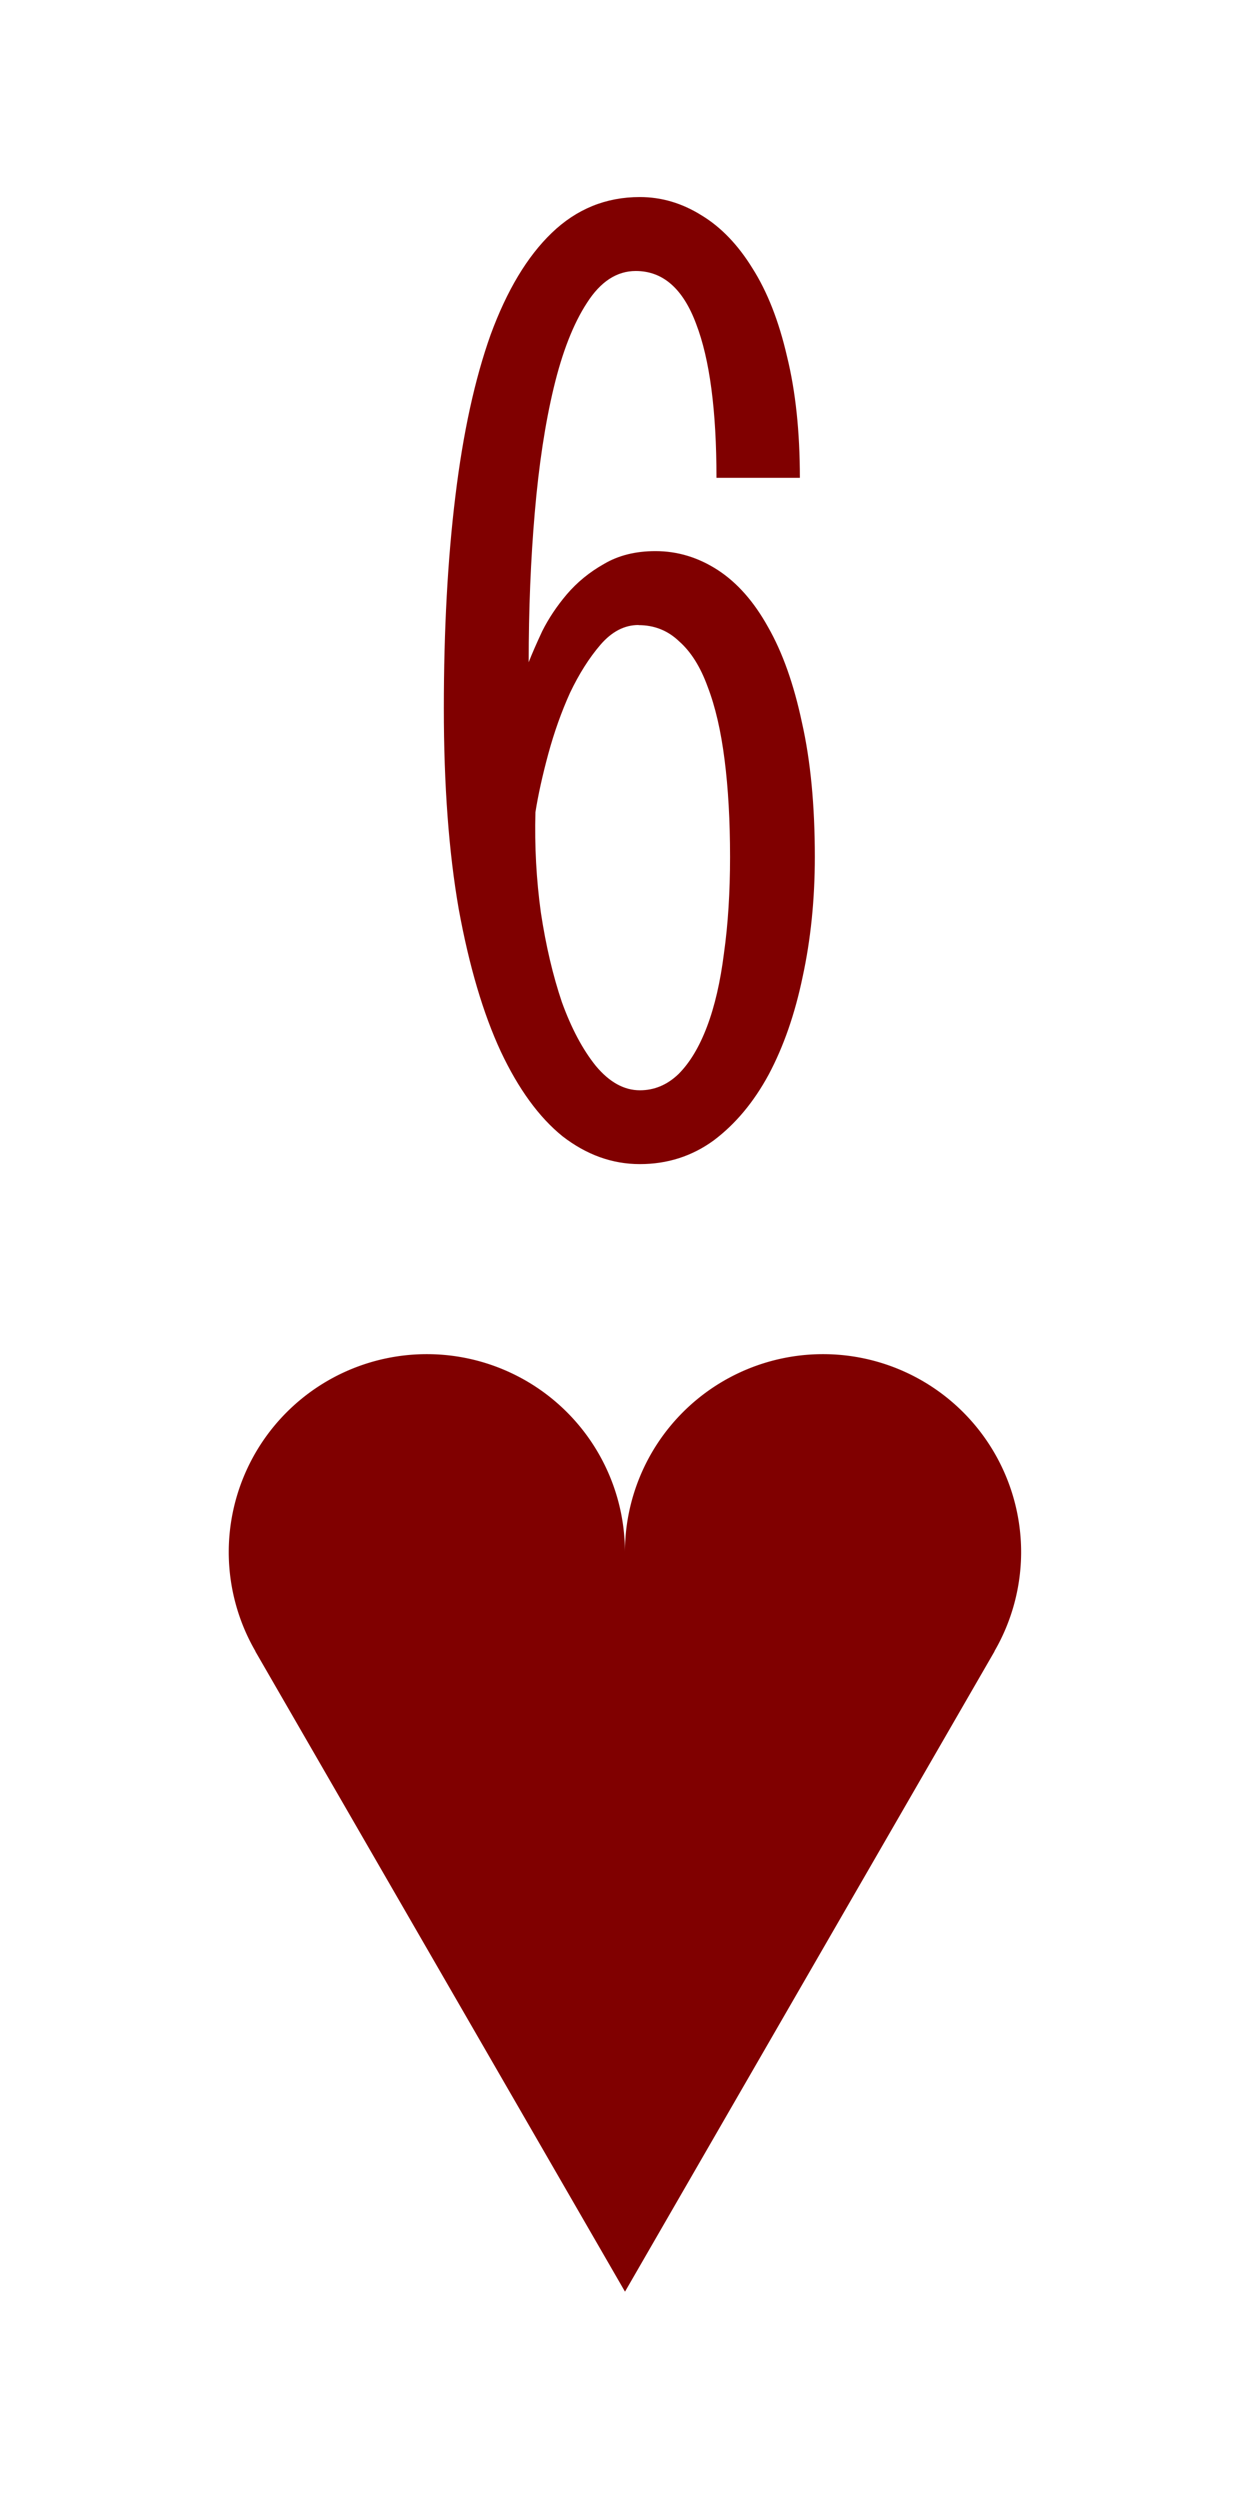 <?xml version='1.0' encoding='UTF-8'?>
<!-- Created with Inkscape (http://www.inkscape.org/) and export_objects.py -->
<svg xmlns:cc="http://creativecommons.org/ns#" xmlns:dc="http://purl.org/dc/elements/1.1/" xmlns:inkscape="http://www.inkscape.org/namespaces/inkscape" xmlns:rdf="http://www.w3.org/1999/02/22-rdf-syntax-ns#" xmlns:sodipodi="http://sodipodi.sourceforge.net/DTD/sodipodi-0.dtd" xmlns:xlink="http://www.w3.org/1999/xlink" xmlns="http://www.w3.org/2000/svg" version="1.1" width="0.75in" height="1.5in" viewBox="0 0 19.05 38.1" id="svg8" inkscape:version="0.92.3 (2405546, 2018-03-11)" sodipodi:docname="heart-10.svg"><sodipodi:namedview id="base" pagecolor="#ffffff" bordercolor="#666666" borderopacity="1.0" inkscape:pageopacity="0.0" inkscape:pageshadow="2" inkscape:zoom="0.7644654" inkscape:cx="1581.9145" inkscape:cy="1075.3584" inkscape:document-units="in" inkscape:current-layer="layer3" showgrid="true" units="in" inkscape:snap-others="true" inkscape:snap-grids="true" inkscape:window-width="1280" inkscape:window-height="940" inkscape:window-x="1909" inkscape:window-y="43" inkscape:window-maximized="1" inkscape:snap-midpoints="false" inkscape:object-nodes="true" inkscape:snap-text-baseline="true" inkscape:snap-smooth-nodes="false" showguides="false" inkscape:snap-object-midpoints="true" inkscape:snap-center="true" inkscape:snap-to-guides="false" inkscape:snap-nodes="true" inkscape:snap-intersection-paths="false">
    <inkscape:grid type="xygrid" id="grid10" units="pt" spacingx="3.175" spacingy="3.175"/>
    <sodipodi:guide position="380.206,103.188" orientation="0,1" id="guide9455" inkscape:locked="false"/>
  </sodipodi:namedview>
  <g inkscape:groupmode="layer" inkscape:label="heart-" transform="matrix(1,0,0,1,-349.25,98.425)"><g id="g10243" inkscape:label="10">
      <rect y="-98.425" x="349.25" height="38.1" width="19.05" id="rect8213" style="display:inline;opacity:1;fill:none;fill-opacity:1;stroke:none;stroke-width:0.176;stroke-linecap:butt;stroke-linejoin:miter;stroke-miterlimit:47.146;stroke-dasharray:none;stroke-dashoffset:0;stroke-opacity:1;paint-order:markers fill stroke"/>
      <path inkscape:export-ydpi="96" inkscape:export-xdpi="96" inkscape:export-filename="C:\mine\Vira\Vira table excerpts\heart-icon.png" inkscape:connector-curvature="0" id="path8475" d="m 358.775,-63.5 -5.634,-9.759 0.002,-7.94e-4 a 3.019,3.019 0 0 1 -0.407,-1.509 3.019,3.019 0 0 1 3.019,-3.019 3.019,3.019 0 0 1 3.019,3.019 3.019,3.019 0 0 1 3.019,-3.019 3.019,3.019 0 0 1 3.019,3.019 3.019,3.019 0 0 1 -0.407,1.509 l 0.002,7.94e-4 z" style="display:inline;opacity:1;fill:#800000;fill-opacity:1;stroke:none;stroke-width:0.071;stroke-linecap:butt;stroke-linejoin:miter;stroke-miterlimit:4;stroke-dasharray:none;stroke-dashoffset:0;paint-order:normal"/>
      <g id="text8257" style="font-style:normal;font-variant:normal;font-weight:normal;font-stretch:normal;font-size:21.167px;line-height:125%;font-family:'Stint Ultra Condensed';-inkscape-font-specification:'Stint Ultra Condensed, ';font-variant-ligatures:normal;font-variant-caps:normal;font-variant-numeric:normal;text-align:center;letter-spacing:0px;word-spacing:0px;writing-mode:lr-tb;text-anchor:middle;fill:#800000;fill-opacity:1;stroke:none;stroke-width:0.265" aria-label="6">
        <path id="path9917" style="font-style:normal;font-variant:normal;font-weight:normal;font-stretch:normal;font-size:21.167px;font-family:'Stint Ultra Condensed';-inkscape-font-specification:'Stint Ultra Condensed, ';text-align:center;text-anchor:middle;fill:#800000;stroke-width:0.265" d="m 357.307,-88.332 q 0.072,-0.186 0.207,-0.475 0.145,-0.289 0.372,-0.558 0.238,-0.279 0.568,-0.465 0.331,-0.196 0.785,-0.196 0.506,0 0.951,0.289 0.444,0.289 0.765,0.868 0.331,0.579 0.517,1.457 0.196,0.868 0.196,2.046 0,0.972 -0.186,1.829 -0.176,0.847 -0.517,1.488 -0.341,0.63 -0.837,1.003 -0.496,0.362 -1.127,0.362 -0.63,0 -1.178,-0.424 -0.537,-0.434 -0.941,-1.292 -0.403,-0.868 -0.641,-2.17 -0.227,-1.302 -0.227,-3.059 0,-1.798 0.176,-3.235 0.176,-1.447 0.537,-2.46 0.372,-1.013 0.93,-1.55 0.568,-0.548 1.344,-0.548 0.496,0 0.941,0.279 0.444,0.269 0.775,0.806 0.341,0.537 0.527,1.344 0.196,0.796 0.196,1.85 h -1.271 q 0,-1.54 -0.31,-2.346 -0.3,-0.806 -0.92,-0.806 -0.434,0 -0.744,0.486 -0.31,0.475 -0.506,1.292 -0.196,0.816 -0.289,1.902 -0.093,1.075 -0.093,2.284 z m 1.674,-0.568 q -0.32,0 -0.579,0.3 -0.258,0.3 -0.465,0.734 -0.196,0.434 -0.331,0.93 -0.134,0.496 -0.196,0.889 -0.021,0.775 0.083,1.53 0.114,0.754 0.32,1.364 0.217,0.599 0.517,0.972 0.31,0.372 0.672,0.372 0.331,0 0.589,-0.248 0.258,-0.258 0.434,-0.723 0.176,-0.465 0.258,-1.116 0.093,-0.661 0.093,-1.468 0,-0.827 -0.083,-1.478 -0.083,-0.661 -0.258,-1.116 -0.165,-0.455 -0.434,-0.692 -0.258,-0.248 -0.62,-0.248 z"/>
      </g>
    </g>
    </g></svg>
